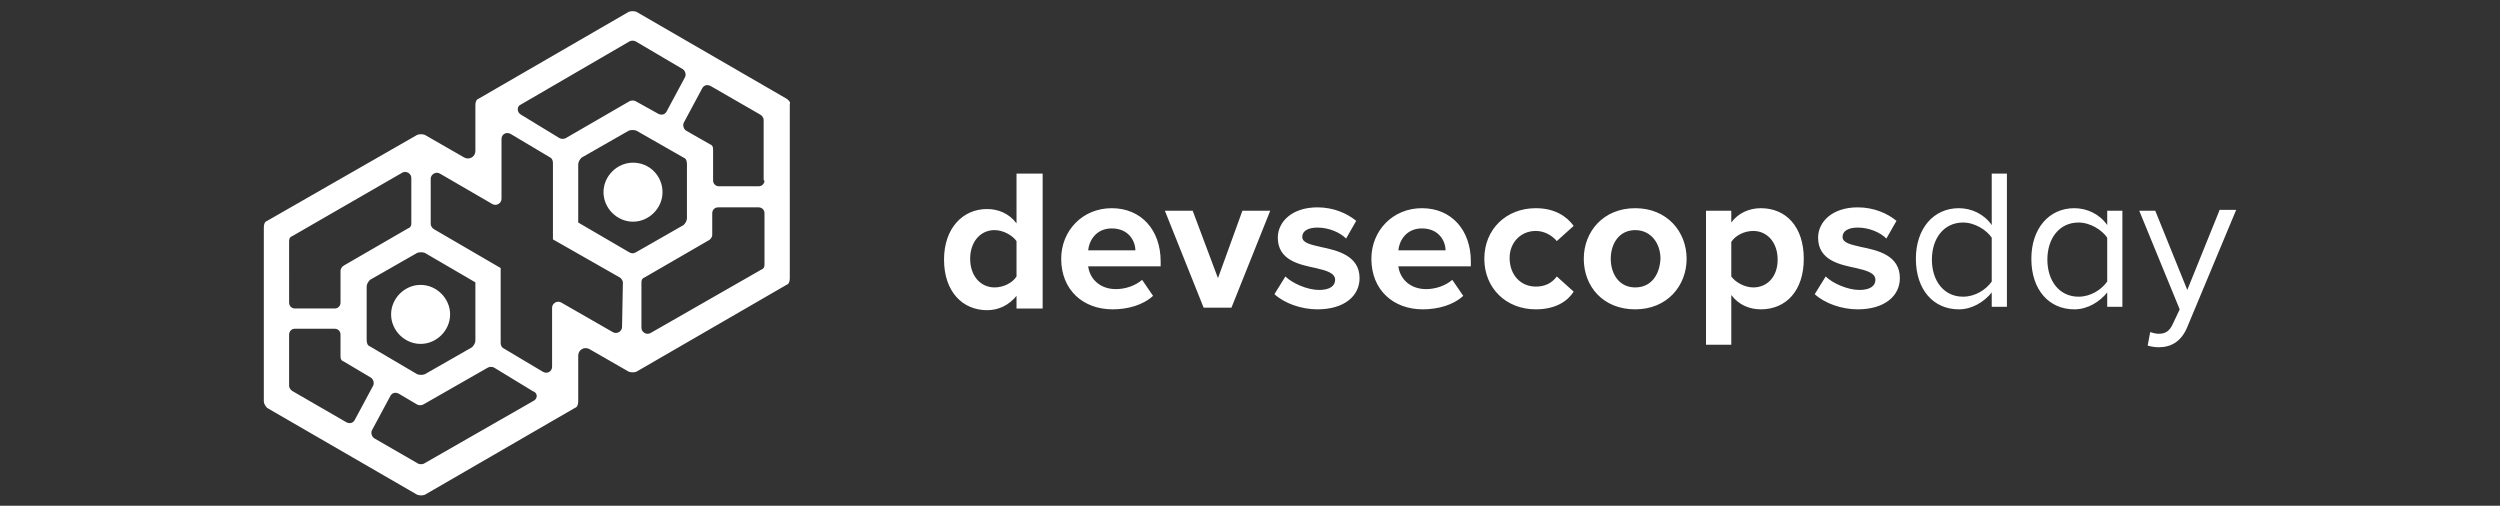 <?xml version="1.0" encoding="utf-8"?>
<!-- Generator: Adobe Illustrator 26.3.1, SVG Export Plug-In . SVG Version: 6.00 Build 0)  -->
<svg version="1.1" id="Livello_1" xmlns="http://www.w3.org/2000/svg" xmlns:xlink="http://www.w3.org/1999/xlink" x="0px" y="0px"
	 viewBox="0 0 296.6 60" style="enable-background:new 0 0 296.6 60;" xml:space="preserve">
<rect x="0" y="0" width="296.6" height="60" fill="#333333" stroke="none"/>
<style type="text/css">
	.st0{fill:#FFFFFF;}
</style>
<g id="O__x2F__NERO">
	<path class="st0" d="M220.8,29.3c-1.3-0.3-2.2-0.5-2.2-1.2c0-0.7,0.7-1.1,1.8-1.1c1.4,0,2.7,0.6,3.4,1.3l1.2-2.1
		c-1.1-0.9-2.7-1.6-4.6-1.6c-3,0-4.7,1.7-4.7,3.6c0,2.7,2.6,3.2,4.5,3.6c1.3,0.3,2.3,0.6,2.3,1.4c0,0.7-0.6,1.2-1.9,1.2
		c-1.4,0-3.2-0.8-4-1.6l-1.3,2.1c1.2,1.1,3.2,1.8,5.1,1.8c3.2,0,5-1.6,5-3.7C225.4,30.3,222.8,29.7,220.8,29.3z M168.7,24.7
		c-3.5,0-6,2.7-6,6c0,3.7,2.6,6,6.1,6c1.8,0,3.6-0.5,4.8-1.6l-1.3-1.9c-0.8,0.7-2,1.1-3.1,1.1c-1.9,0-3.1-1.2-3.3-2.7h8.6V31
		C174.5,27.3,172.2,24.7,168.7,24.7z M165.9,29.7c0.1-1.1,0.9-2.6,2.8-2.6c2,0,2.8,1.5,2.8,2.6H165.9z M208.9,24.7
		c-1.4,0-2.7,0.6-3.5,1.7V25h-3v15.9h3V35c0.9,1.2,2.2,1.7,3.5,1.7c3,0,5.1-2.2,5.1-6C214,26.9,211.9,24.7,208.9,24.7z M208,34.1
		c-1,0-2.1-0.6-2.6-1.3v-4.1c0.5-0.8,1.6-1.3,2.6-1.3c1.7,0,2.9,1.4,2.9,3.4C210.9,32.8,209.7,34.1,208,34.1z M236.3,26.7
		c-0.9-1.3-2.4-2-3.9-2c-3,0-5.1,2.4-5.1,6c0,3.7,2.1,6,5.1,6c1.6,0,3-0.9,3.9-2v1.7h1.8V20.6h-1.8V26.7z M236.3,33.4
		c-0.7,1-2,1.8-3.4,1.8c-2.3,0-3.7-1.9-3.7-4.4s1.4-4.4,3.7-4.4c1.4,0,2.8,0.9,3.4,1.8V33.4z M250,26.7c-0.9-1.3-2.4-2-3.9-2
		c-3,0-5.1,2.4-5.1,6c0,3.7,2.1,6,5.1,6c1.6,0,3-0.9,3.9-2v1.7h1.8V25H250V26.7z M250,33.4c-0.7,1-2,1.8-3.4,1.8
		c-2.3,0-3.7-1.9-3.7-4.4s1.4-4.4,3.7-4.4c1.4,0,2.8,0.9,3.4,1.8V33.4z M263.3,25l-3.8,9.4l-3.8-9.4h-1.9l4.8,11.7l-0.8,1.7
		c-0.4,0.9-0.9,1.2-1.7,1.2c-0.3,0-0.7-0.1-1-0.2l-0.3,1.6c0.3,0.1,0.9,0.2,1.3,0.2c1.5,0,2.7-0.7,3.4-2.4l5.8-13.9H263.3z
		 M93.3,11.7L75.5,1.4c-0.3-0.1-0.6-0.1-0.9,0L56.8,11.7c-0.3,0.1-0.4,0.4-0.4,0.8v5.4c0,0.7-0.7,1.1-1.3,0.8l-4.7-2.7
		c-0.3-0.1-0.6-0.1-0.9,0L31.7,26.2c-0.3,0.1-0.4,0.4-0.4,0.8v20.6c0,0.3,0.2,0.6,0.4,0.8l17.8,10.3c0.3,0.1,0.6,0.1,0.9,0
		l17.8-10.3c0.3-0.1,0.4-0.4,0.4-0.8v-5.4c0-0.7,0.7-1.1,1.3-0.8l4.7,2.7c0.3,0.1,0.6,0.1,0.9,0l17.8-10.3c0.3-0.1,0.4-0.4,0.4-0.8
		V12.4C93.8,12.1,93.6,11.9,93.3,11.7z M61.8,12.4l12.9-7.5c0.2-0.1,0.5-0.1,0.7,0l5.6,3.3c0.3,0.2,0.4,0.6,0.3,0.9l-2.2,4.1
		c-0.2,0.4-0.6,0.5-1,0.3L75.4,12c-0.2-0.1-0.5-0.1-0.7,0l-7.6,4.4c-0.2,0.1-0.5,0.1-0.7,0l-4.6-2.8C61.3,13.3,61.3,12.6,61.8,12.4z
		 M50.4,30l6,3.5v0v6.9c0,0.3-0.2,0.6-0.4,0.8l-5.6,3.2c-0.3,0.1-0.6,0.1-0.9,0l-5.6-3.3c-0.3-0.1-0.4-0.4-0.4-0.8V34
		c0-0.3,0.2-0.6,0.4-0.8l5.6-3.2C49.8,29.9,50.1,29.9,50.4,30z M34.3,28.6c0-0.3,0.1-0.5,0.4-0.6l13-7.5c0.5-0.3,1.1,0.1,1.1,0.6
		v5.4c0,0.3-0.1,0.5-0.4,0.6l-7.6,4.4c-0.2,0.1-0.4,0.4-0.4,0.6v3.8c0,0.4-0.3,0.7-0.7,0.7H35c-0.4,0-0.7-0.3-0.7-0.7V28.6z
		 M41.1,50.1l-6.4-3.7c-0.2-0.1-0.4-0.4-0.4-0.6v-6.1c0-0.4,0.3-0.7,0.7-0.7h4.7c0.4,0,0.7,0.3,0.7,0.7v2.6c0,0.3,0.1,0.5,0.4,0.6
		l3.2,1.9c0.3,0.2,0.4,0.6,0.3,0.9l-2.2,4.1C41.9,50.2,41.5,50.3,41.1,50.1z M63.4,47.5L50.3,55c-0.2,0.1-0.5,0.1-0.7,0l-5.2-3
		c-0.3-0.2-0.4-0.6-0.3-0.9l2.2-4.1c0.2-0.4,0.6-0.5,1-0.3l2.2,1.3c0.2,0.1,0.5,0.1,0.7,0l7.7-4.4c0.2-0.1,0.5-0.1,0.7,0l4.6,2.8
		C63.8,46.6,63.8,47.2,63.4,47.5z M73.8,38.8c0,0.5-0.6,0.9-1.1,0.6l-6.1-3.5c-0.5-0.3-1.1,0.1-1.1,0.6v7c0,0.6-0.6,0.9-1.1,0.6
		l-4.7-2.8c-0.2-0.1-0.3-0.4-0.3-0.6v-8.9v0l-7.9-4.6c-0.2-0.1-0.4-0.4-0.4-0.6v-5.4c0-0.5,0.6-0.9,1.1-0.6l6.2,3.6
		c0.5,0.3,1.1-0.1,1.1-0.6v-7.1c0-0.6,0.6-0.9,1.1-0.6l4.7,2.8c0.2,0.1,0.3,0.4,0.3,0.6v9.1v0l7.9,4.5c0.2,0.1,0.4,0.4,0.4,0.6
		L73.8,38.8L73.8,38.8z M74.6,29.9l-6-3.5v0v-6.9c0-0.3,0.2-0.6,0.4-0.8l5.6-3.2c0.3-0.1,0.6-0.1,0.9,0l5.6,3.2
		c0.3,0.1,0.4,0.4,0.4,0.8v6.4c0,0.3-0.2,0.6-0.4,0.8l-5.6,3.2C75.2,30.1,74.9,30.1,74.6,29.9z M90.7,31.4c0,0.3-0.1,0.5-0.4,0.6
		l-13.1,7.5c-0.5,0.3-1.1-0.1-1.1-0.6v-5.4c0-0.3,0.1-0.5,0.4-0.6l7.6-4.4c0.2-0.1,0.4-0.4,0.4-0.6v-2.6c0-0.4,0.3-0.7,0.7-0.7H90
		c0.4,0,0.7,0.3,0.7,0.7V31.4z M90.7,21.4c0,0.4-0.3,0.7-0.7,0.7h-4.7c-0.4,0-0.7-0.3-0.7-0.7v-3.7c0-0.3-0.1-0.5-0.4-0.6l-2.8-1.6
		c-0.3-0.2-0.4-0.6-0.3-0.9l2.2-4.1c0.2-0.4,0.6-0.5,1-0.3l5.9,3.4c0.2,0.1,0.4,0.4,0.4,0.6V21.4z M144.5,33l-3-8h-3.3l4.6,11.5h3.3
		l4.6-11.5h-3.3L144.5,33z M131.9,24.7c-3.5,0-6,2.7-6,6c0,3.7,2.6,6,6.1,6c1.8,0,3.6-0.5,4.8-1.6l-1.3-1.9c-0.8,0.7-2,1.1-3.1,1.1
		c-1.9,0-3.1-1.2-3.3-2.7h8.6V31C137.7,27.3,135.4,24.7,131.9,24.7z M129.1,29.7c0.1-1.1,0.9-2.6,2.8-2.6c2,0,2.8,1.5,2.8,2.6H129.1
		z M182.2,27.4c1,0,1.9,0.5,2.5,1.2l2-1.8c-0.8-1.1-2.2-2.1-4.5-2.1c-3.5,0-6.1,2.5-6.1,6s2.6,6,6.1,6c2.4,0,3.8-1,4.5-2.1l-2-1.8
		c-0.6,0.8-1.4,1.2-2.5,1.2c-1.8,0-3.1-1.4-3.1-3.4C179.1,28.8,180.4,27.4,182.2,27.4z M156.7,29.3c-1.3-0.3-2.2-0.5-2.2-1.2
		c0-0.7,0.7-1.1,1.8-1.1c1.4,0,2.7,0.6,3.4,1.3l1.2-2.1c-1.1-0.9-2.7-1.6-4.6-1.6c-3,0-4.7,1.7-4.7,3.6c0,2.7,2.6,3.2,4.5,3.6
		c1.3,0.3,2.3,0.6,2.3,1.4c0,0.7-0.6,1.2-1.9,1.2c-1.4,0-3.2-0.8-4-1.6l-1.3,2.1c1.2,1.1,3.2,1.8,5.1,1.8c3.2,0,5-1.6,5-3.7
		C161.3,30.3,158.6,29.7,156.7,29.3z M120.6,26.5c-0.9-1.2-2.2-1.7-3.5-1.7c-2.9,0-5.1,2.3-5.1,6c0,3.8,2.2,6,5.1,6
		c1.4,0,2.6-0.6,3.5-1.7v1.5h3.1V20.6h-3.1V26.5z M120.6,32.8c-0.5,0.8-1.6,1.3-2.6,1.3c-1.7,0-2.9-1.4-2.9-3.4c0-2,1.2-3.4,2.9-3.4
		c1,0,2.1,0.6,2.6,1.3V32.8z M194,24.7c-3.8,0-6.1,2.8-6.1,6c0,3.3,2.3,6,6.1,6c3.8,0,6.1-2.8,6.1-6S197.8,24.7,194,24.7z M194,34.1
		c-1.9,0-2.9-1.6-2.9-3.4s1-3.4,2.9-3.4c1.9,0,3,1.6,3,3.4C196.9,32.6,195.9,34.1,194,34.1z M49.9,40.8c1.9,0,3.5-1.6,3.5-3.5
		s-1.6-3.5-3.5-3.5s-3.5,1.6-3.5,3.5S48,40.8,49.9,40.8z M75.1,19.3c-1.9,0-3.5,1.6-3.5,3.5s1.6,3.5,3.5,3.5c1.9,0,3.5-1.6,3.5-3.5
		S77.1,19.3,75.1,19.3z"/>
</g>
</svg>
